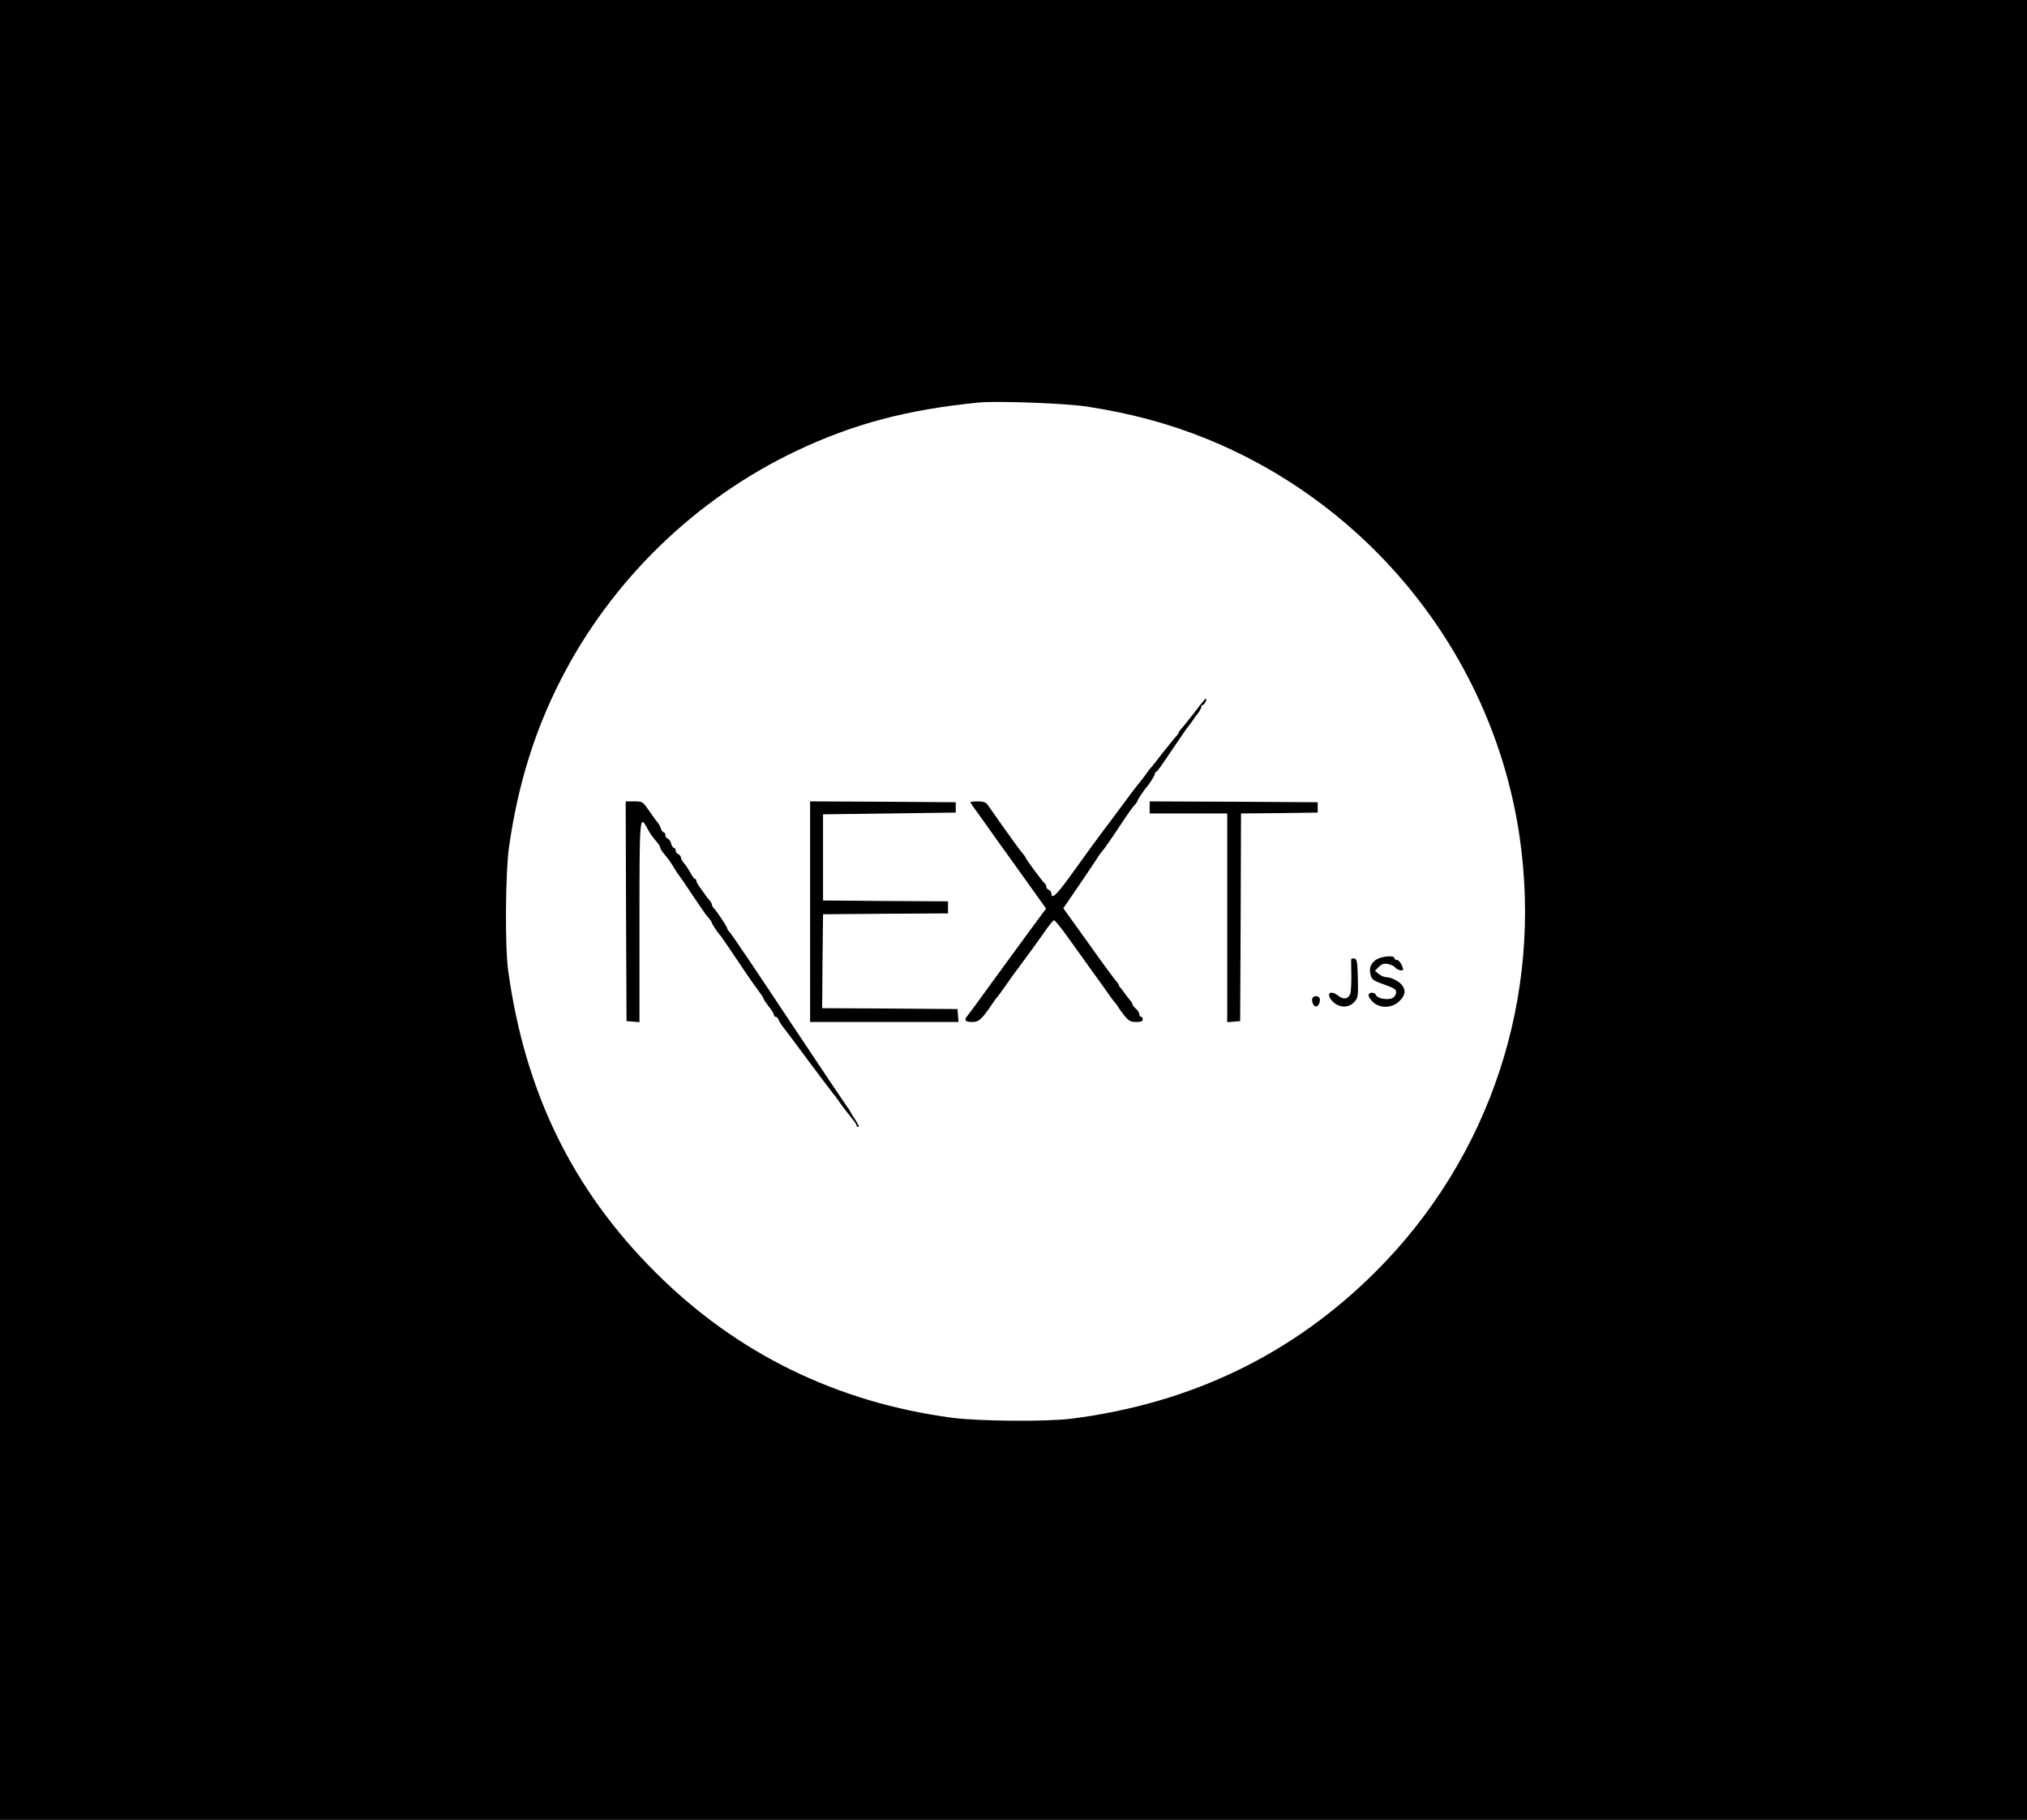 <?xml version="1.0" standalone="no"?>
<!DOCTYPE svg PUBLIC "-//W3C//DTD SVG 20010904//EN"
 "http://www.w3.org/TR/2001/REC-SVG-20010904/DTD/svg10.dtd">
<svg version="1.0" xmlns="http://www.w3.org/2000/svg"
 width="1176pt" height="1056pt" viewBox="0 0 1176 1056"
 preserveAspectRatio="xMidYMid meet">

<g transform="translate(0,1056) scale(0.1,-0.1)"
fill="#000000" stroke="none">
<path d="M0 5280 l0 -5280 5880 0 5880 0 0 5280 0 5280 -5880 0 -5880 0 0
-5280z m6305 2921 c255 -39 474 -98 695 -187 967 -393 1662 -1274 1815 -2301
139 -935 -168 -1868 -835 -2533 -480 -479 -1070 -764 -1765 -852 -147 -18
-531 -15 -688 5 -673 89 -1256 375 -1727 847 -481 481 -755 1045 -852 1750
-19 142 -16 564 5 715 51 356 146 667 298 966 294 579 782 1054 1370 1333 329
156 641 239 1054 280 106 11 505 -4 630 -23z"/>
<path d="M6985 6496 c-6 -6 -34 -42 -63 -80 -29 -37 -59 -75 -67 -83 -8 -8
-15 -18 -15 -21 0 -4 -10 -18 -23 -32 -12 -14 -43 -52 -69 -85 -25 -33 -54
-70 -64 -82 -11 -11 -26 -31 -34 -43 -14 -20 -35 -47 -59 -76 -5 -6 -46 -60
-90 -120 -44 -60 -84 -113 -89 -119 -18 -23 -133 -180 -207 -284 -75 -104
-105 -131 -105 -96 0 9 -7 18 -15 21 -8 4 -15 12 -15 19 0 7 -3 15 -7 17 -8 3
-113 145 -113 152 0 3 -9 15 -20 28 -11 12 -58 77 -105 143 -46 66 -90 128
-97 138 -9 12 -26 17 -55 17 -24 0 -43 -2 -43 -5 0 -3 26 -41 58 -84 31 -44
64 -89 72 -101 8 -12 51 -72 96 -134 44 -61 110 -153 146 -204 l67 -94 -102
-138 c-56 -76 -156 -213 -222 -304 -66 -92 -126 -173 -132 -180 -22 -25 -14
-36 27 -36 40 0 56 15 120 110 8 12 20 28 25 34 6 6 26 34 45 61 19 28 66 93
105 145 39 52 94 128 121 167 27 40 54 73 59 73 6 0 39 -41 75 -91 36 -50 103
-144 150 -209 47 -65 92 -128 100 -140 8 -12 20 -28 26 -34 6 -6 15 -18 20
-27 5 -9 22 -33 38 -53 25 -30 36 -36 68 -36 27 0 38 4 38 15 0 8 -4 15 -10
15 -5 0 -10 7 -10 15 0 8 -9 23 -20 32 -11 10 -20 21 -20 26 0 5 -6 14 -12 21
-7 8 -20 24 -28 36 -8 12 -21 28 -27 36 -7 7 -13 16 -13 20 0 4 -7 14 -16 23
-8 9 -81 107 -160 219 l-145 202 93 136 c51 75 98 145 104 155 6 11 20 30 30
42 11 12 51 69 89 127 72 108 81 121 103 145 6 7 12 16 12 20 0 5 39 64 50 75
14 14 50 70 50 79 0 5 3 11 8 13 8 3 19 19 113 158 35 52 68 100 74 106 5 6
17 22 25 34 8 12 23 33 33 45 9 13 17 28 17 34 0 6 4 11 9 11 8 0 24 30 19 35
-2 2 -8 -2 -13 -9z"/>
<path d="M3632 5273 l3 -638 38 -3 37 -3 0 580 c0 617 1 627 45 545 17 -32 29
-48 65 -91 5 -7 10 -16 10 -21 0 -5 9 -20 20 -33 33 -41 35 -43 60 -84 13 -22
27 -42 30 -45 3 -3 37 -52 75 -110 39 -58 75 -110 80 -117 6 -7 16 -19 23 -27
6 -8 12 -18 12 -21 0 -6 40 -66 51 -75 3 -3 47 -68 99 -145 51 -77 106 -156
122 -176 15 -20 28 -40 28 -44 0 -4 14 -24 30 -45 17 -21 30 -43 30 -49 0 -6
5 -11 10 -11 6 0 14 -8 17 -17 4 -9 12 -24 19 -33 7 -8 75 -98 150 -200 76
-102 143 -190 148 -196 6 -6 18 -22 26 -34 22 -33 55 -76 90 -119 11 -13 20
-28 20 -33 0 -4 5 -8 10 -8 6 0 -1 17 -15 38 -14 20 -28 44 -32 52 -4 8 -9 17
-13 20 -3 3 -159 235 -345 515 -186 281 -342 512 -347 513 -4 2 -8 8 -8 13 0
9 -56 94 -77 117 -7 7 -13 18 -13 23 0 6 -6 16 -12 23 -7 8 -20 24 -28 36 -8
12 -23 33 -32 45 -10 13 -18 28 -18 34 0 6 -3 11 -8 11 -4 0 -16 16 -27 36
-10 19 -27 45 -37 56 -10 12 -18 27 -18 33 0 7 -7 15 -15 19 -8 3 -15 12 -15
21 0 8 -4 15 -10 15 -5 0 -12 11 -16 24 -3 14 -12 27 -20 30 -8 3 -14 12 -14
21 0 8 -4 15 -9 15 -5 0 -13 10 -17 22 -3 12 -12 28 -18 34 -6 7 -28 37 -49
68 -38 55 -39 56 -88 56 l-49 0 2 -637z"/>
<path d="M4700 5270 l0 -640 431 0 430 0 -3 38 -3 37 -393 3 -392 2 2 273 3
272 363 3 362 2 0 35 0 35 -362 2 -363 3 0 250 0 250 385 5 385 5 0 30 0 30
-422 3 -423 2 0 -640z"/>
<path d="M6670 5875 l0 -35 225 0 225 0 0 -606 0 -605 38 3 37 3 3 602 2 603
223 2 222 3 0 30 0 30 -487 3 -488 2 0 -35z"/>
<path d="M7978 4987 c-29 -24 -36 -48 -25 -88 5 -20 18 -30 54 -43 86 -31 93
-35 93 -55 0 -11 -9 -25 -21 -32 -26 -14 -88 -3 -96 17 -7 19 -43 18 -43 -1 0
-9 12 -27 26 -40 41 -38 112 -35 153 6 35 34 39 64 13 95 -19 23 -63 44 -91
44 -10 0 -29 8 -41 18 l-23 19 22 22 c18 18 30 22 55 17 17 -3 36 -13 42 -21
10 -13 44 -22 44 -11 0 20 -22 56 -35 56 -8 0 -15 5 -15 10 0 20 -84 11 -112
-13z"/>
<path d="M7839 4993 c0 -4 0 -44 1 -89 1 -44 -2 -92 -5 -106 -9 -34 -39 -41
-69 -17 -52 41 -78 9 -30 -36 37 -34 89 -34 121 1 22 24 23 31 21 137 -3 97
-5 112 -20 115 -10 2 -18 0 -19 -5z"/>
<path d="M7615 4770 c-9 -15 4 -50 20 -50 16 0 29 35 20 50 -3 5 -12 10 -20
10 -8 0 -17 -5 -20 -10z"/>
</g>
</svg>
